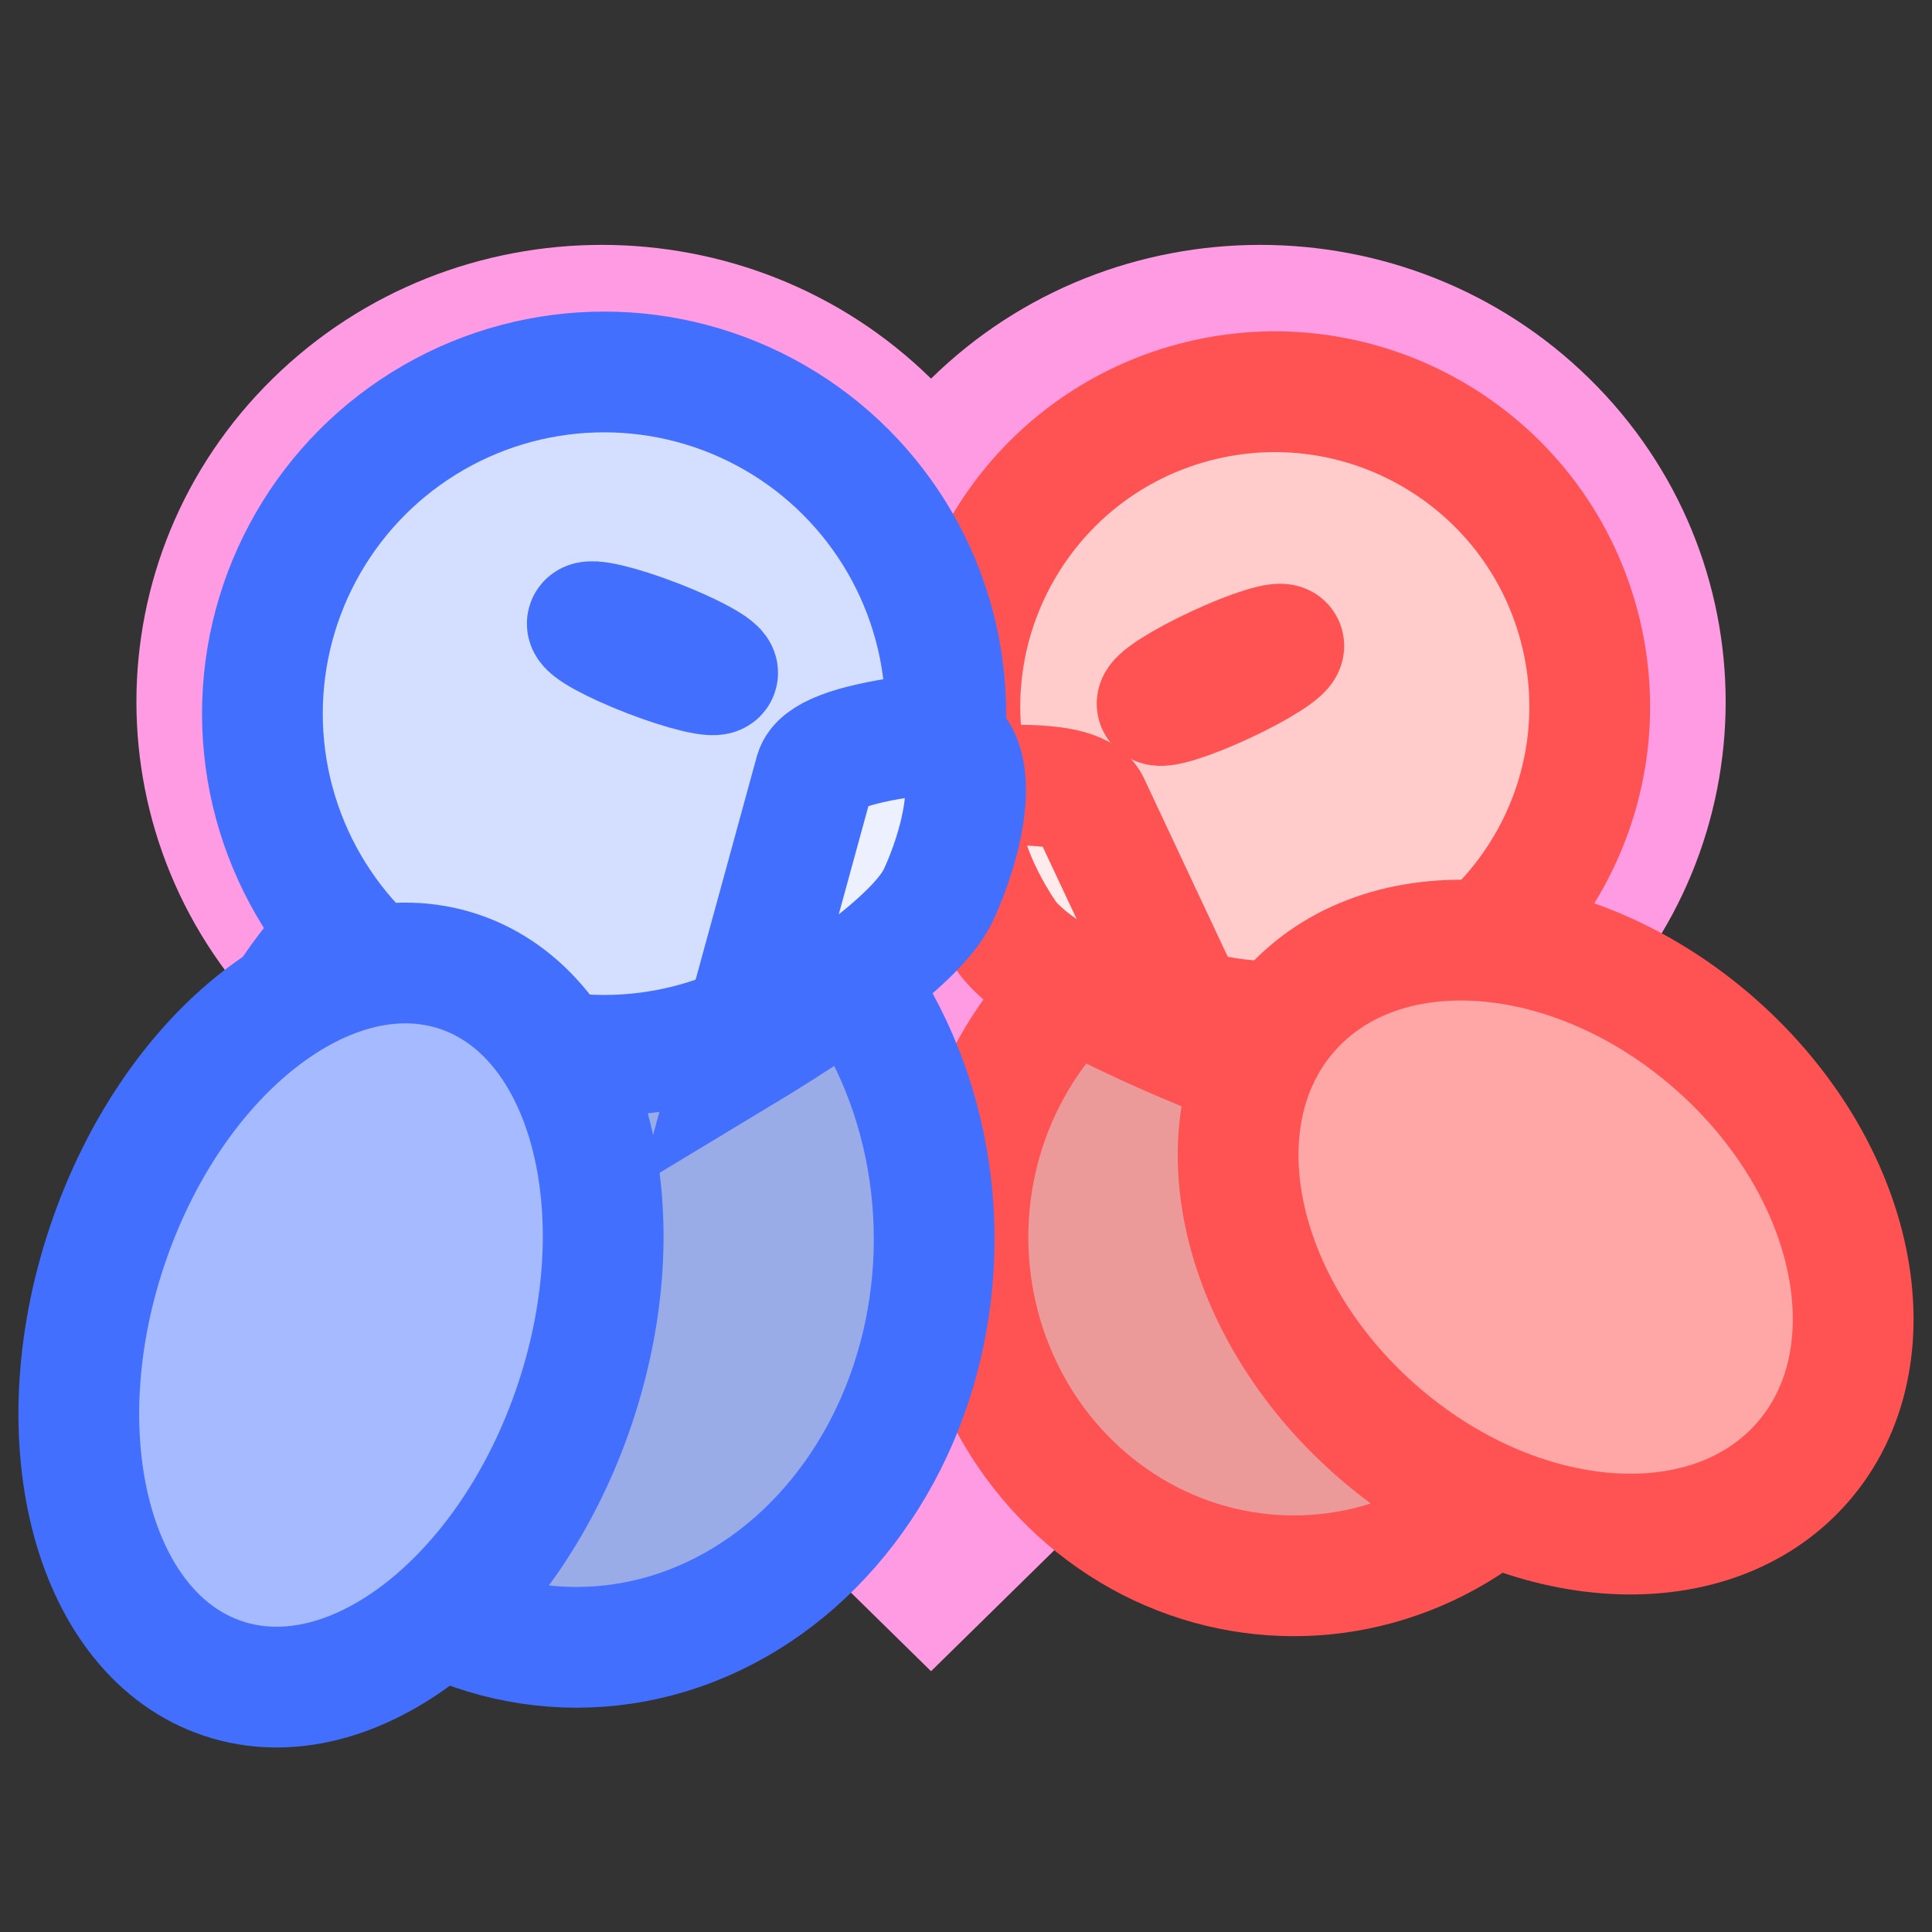 <?xml version="1.0" encoding="UTF-8" standalone="no"?><!-- Generator: Gravit.io --><svg xmlns="http://www.w3.org/2000/svg" xmlns:xlink="http://www.w3.org/1999/xlink" style="isolation:isolate" viewBox="0 0 320 320" width="320pt" height="320pt"><rect x="0" y="0" width="320" height="320" fill="#333333" stroke="none"/><defs><clipPath id="_clipPath_HwaaI8ixhdZ8Ssn4wADT1bZWW15QW6w4"><rect width="320" height="320"/></clipPath></defs><g clip-path="url(#_clipPath_HwaaI8ixhdZ8Ssn4wADT1bZWW15QW6w4)"><path d=" M 263.254 169.761 L 154.209 276.807 L 45.164 169.761 L 45.164 169.761 C 15.073 140.221 15.073 92.256 45.164 62.716 C 75.256 33.175 124.118 33.175 154.209 62.716 L 154.209 62.716 C 184.301 33.175 233.163 33.175 263.254 62.716 C 293.346 92.256 293.346 140.221 263.254 169.761 L 263.254 169.761 Z " fill-rule="evenodd" fill="rgb(255,155,227)"/><g><ellipse vector-effect="non-scaling-stroke" cx="214.284" cy="204.904" rx="53.962" ry="56.1" fill="rgb(236,153,153)" stroke-width="20" stroke="rgb(255,82,82)" stroke-linejoin="miter" stroke-linecap="square" stroke-miterlimit="3"/><path d=" M 160.752 130.462 C 153.346 102.647 169.914 74.052 197.728 66.646 C 225.542 59.239 254.137 75.807 261.544 103.622 C 268.95 131.436 252.382 160.031 224.568 167.437 C 196.754 174.844 168.159 158.276 160.752 130.462 Z " fill="rgb(255,203,203)" vector-effect="non-scaling-stroke" stroke-width="20" stroke="rgb(255,82,82)" stroke-linejoin="miter" stroke-linecap="square" stroke-miterlimit="3"/><path d=" M 166.144 130.083 Q 178.756 129.721 180.415 133.129 L 199.617 174.052 Q 171.799 162.511 166.596 154.919 C 161.394 147.328 153.533 130.445 166.144 130.083 Z " fill="rgb(255,235,235)" vector-effect="non-scaling-stroke" stroke-width="20" stroke="rgb(255,82,82)" stroke-linejoin="miter" stroke-linecap="square" stroke-miterlimit="3"/><path d=" M 213.554 167.481 C 229.092 149.854 260.73 152.312 284.161 172.966 C 307.593 193.62 314.001 224.699 298.464 242.327 C 282.926 259.954 251.288 257.496 227.856 236.842 C 204.425 216.188 198.016 185.108 213.554 167.481 Z " fill="rgb(255,166,166)" vector-effect="non-scaling-stroke" stroke-width="20" stroke="rgb(255,82,82)" stroke-linejoin="miter" stroke-linecap="square" stroke-miterlimit="3"/><path d=" M 191.673 116.654 C 191.31 115.875 195.708 113.055 201.488 110.36 C 207.267 107.665 212.255 106.109 212.618 106.888 C 212.981 107.667 208.583 110.487 202.803 113.182 C 197.024 115.877 192.036 117.432 191.673 116.654 Z " fill="rgb(255,255,255)" vector-effect="non-scaling-stroke" stroke-width="20" stroke="rgb(255,82,82)" stroke-linejoin="miter" stroke-linecap="square" stroke-miterlimit="3"/></g><g><ellipse vector-effect="non-scaling-stroke" cx="95.502" cy="205.233" rx="59.226" ry="67.617" fill="rgb(154,172,232)" stroke-width="20" stroke="rgb(67,111,255)" stroke-linejoin="miter" stroke-linecap="square" stroke-miterlimit="3"/><circle vector-effect="non-scaling-stroke" cx="100.056" cy="118.203" r="56.594" fill="rgb(212,222,255)" stroke-width="20" stroke="rgb(67,111,255)" stroke-linejoin="miter" stroke-linecap="square" stroke-miterlimit="3"/><path d=" M 95.271 232.398 C 106.04 200.084 97.4 168.057 75.991 160.922 C 54.581 153.787 28.456 174.23 17.688 206.543 C 6.919 238.857 15.559 270.884 36.968 278.019 C 58.378 285.154 84.503 264.712 95.271 232.398 Z " fill="rgb(166,187,255)" vector-effect="non-scaling-stroke" stroke-width="20" stroke="rgb(67,111,255)" stroke-linejoin="miter" stroke-linecap="square" stroke-miterlimit="3"/><path d=" M 150.509 121.975 Q 136.141 123.999 135.002 127.915 L 122.154 174.797 Q 151.162 157.3 155.404 148.29 C 159.645 139.28 164.877 119.951 150.509 121.975 Z " fill="rgb(236,240,255)" vector-effect="non-scaling-stroke" stroke-width="20" stroke="rgb(67,111,255)" stroke-linejoin="miter" stroke-linecap="square" stroke-miterlimit="3"/><path d=" M 97.286 103.212 C 97.595 102.41 102.677 103.621 108.628 105.915 C 114.578 108.208 119.158 110.721 118.849 111.523 C 118.54 112.325 113.458 111.114 107.508 108.82 C 101.557 106.526 96.977 104.013 97.286 103.212 Z " fill="rgb(255,255,255)" vector-effect="non-scaling-stroke" stroke-width="20" stroke="rgb(67,111,255)" stroke-linejoin="miter" stroke-linecap="square" stroke-miterlimit="3"/></g></g></svg>